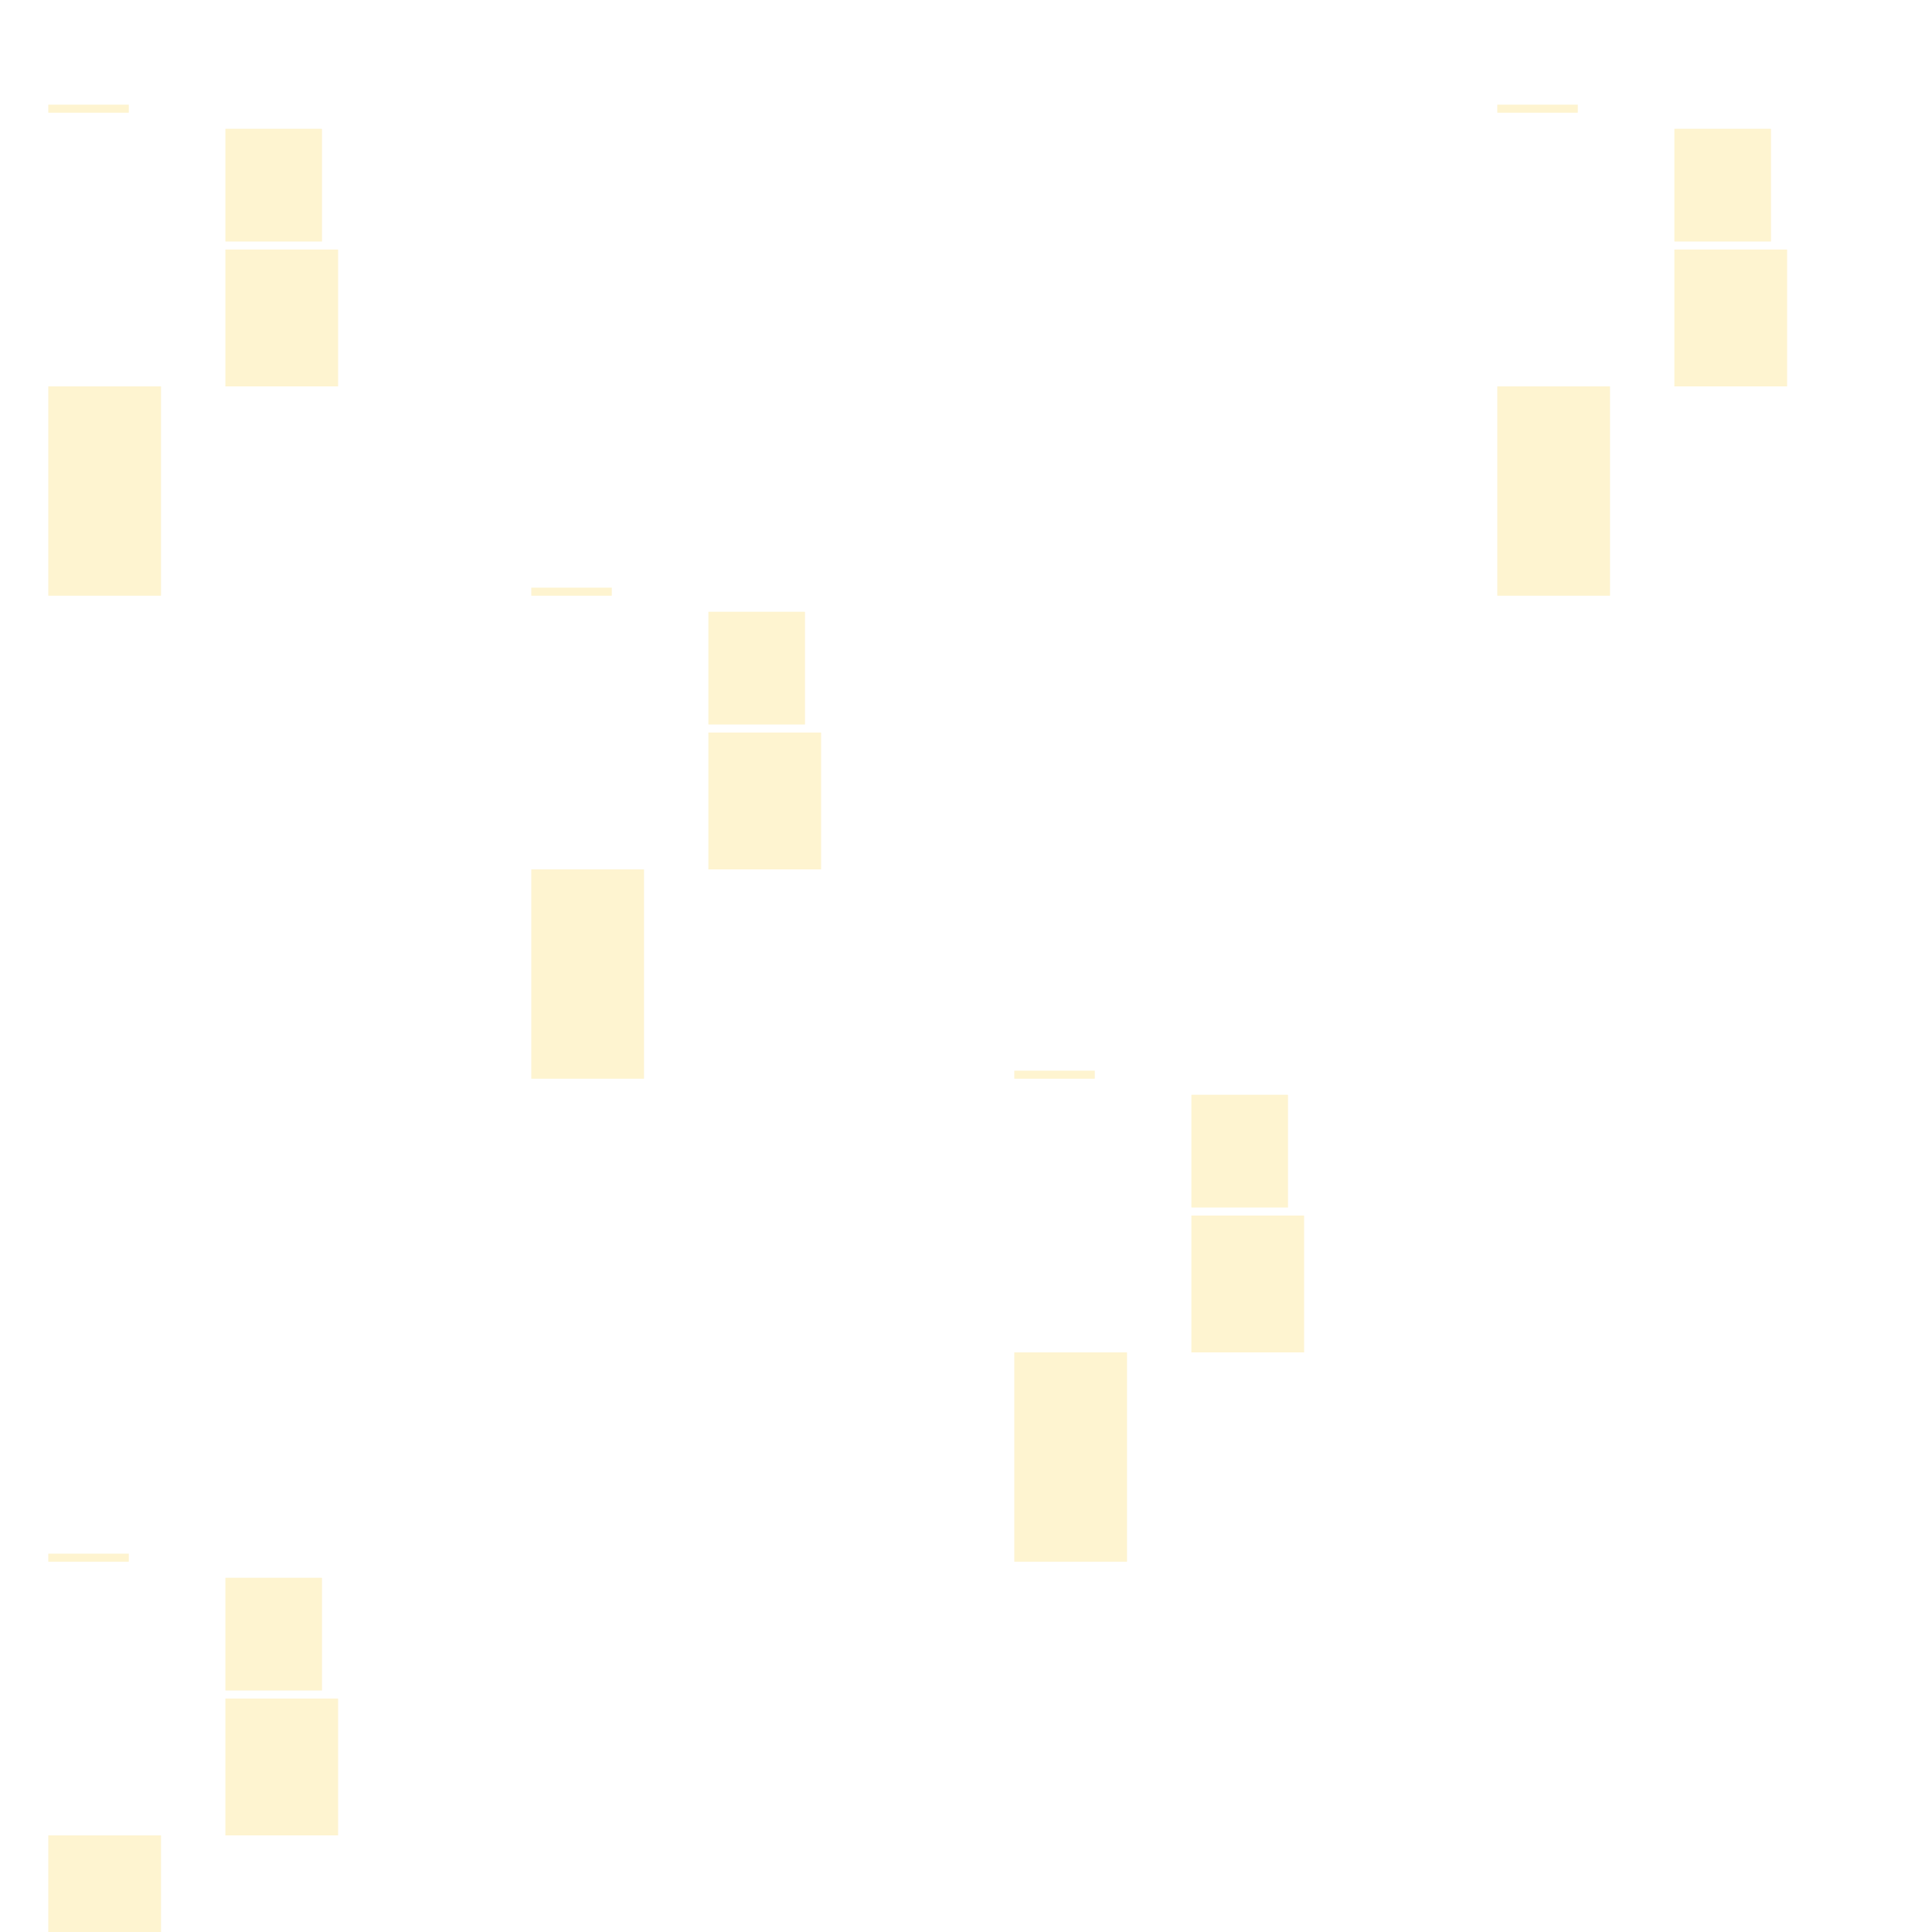 
<svg width="80" height="80" viewBox="0 0 80 80" xmlns="http://www.w3.org/2000/svg">
  <g fill="none" fill-rule="evenodd">
    <g fill="#FAC917" fill-opacity="0.2">
      <path d="M14 16H9.333v-5.667H14V16zm-.667-6h-4V5.333h4v4.667h-0zM6.667 16H2v8.667H6.667V16zM2 4.667h3.333v-.333H2V4v.667z"/>
    </g>
    <g transform="translate(20 20)" fill="#FAC917" fill-opacity="0.2">
      <path d="M14 16H9.333v-5.667H14V16zm-.667-6h-4V5.333h4v4.667h-0zM6.667 16H2v8.667H6.667V16zM2 4.667h3.333v-.333H2V4v.667z"/>
    </g>
    <g transform="translate(40 40)" fill="#FAC917" fill-opacity="0.2">
      <path d="M14 16H9.333v-5.667H14V16zm-.667-6h-4V5.333h4v4.667h-0zM6.667 16H2v8.667H6.667V16zM2 4.667h3.333v-.333H2V4v.667z"/>
    </g>
    <g transform="translate(60 0)" fill="#FAC917" fill-opacity="0.2">
      <path d="M14 16H9.333v-5.667H14V16zm-.667-6h-4V5.333h4v4.667h-0zM6.667 16H2v8.667H6.667V16zM2 4.667h3.333v-.333H2V4v.667z"/>
    </g>
    <g transform="translate(0 60)" fill="#FAC917" fill-opacity="0.2">
      <path d="M14 16H9.333v-5.667H14V16zm-.667-6h-4V5.333h4v4.667h-0zM6.667 16H2v8.667H6.667V16zM2 4.667h3.333v-.333H2V4v.667z"/>
    </g>
  </g>
</svg>
